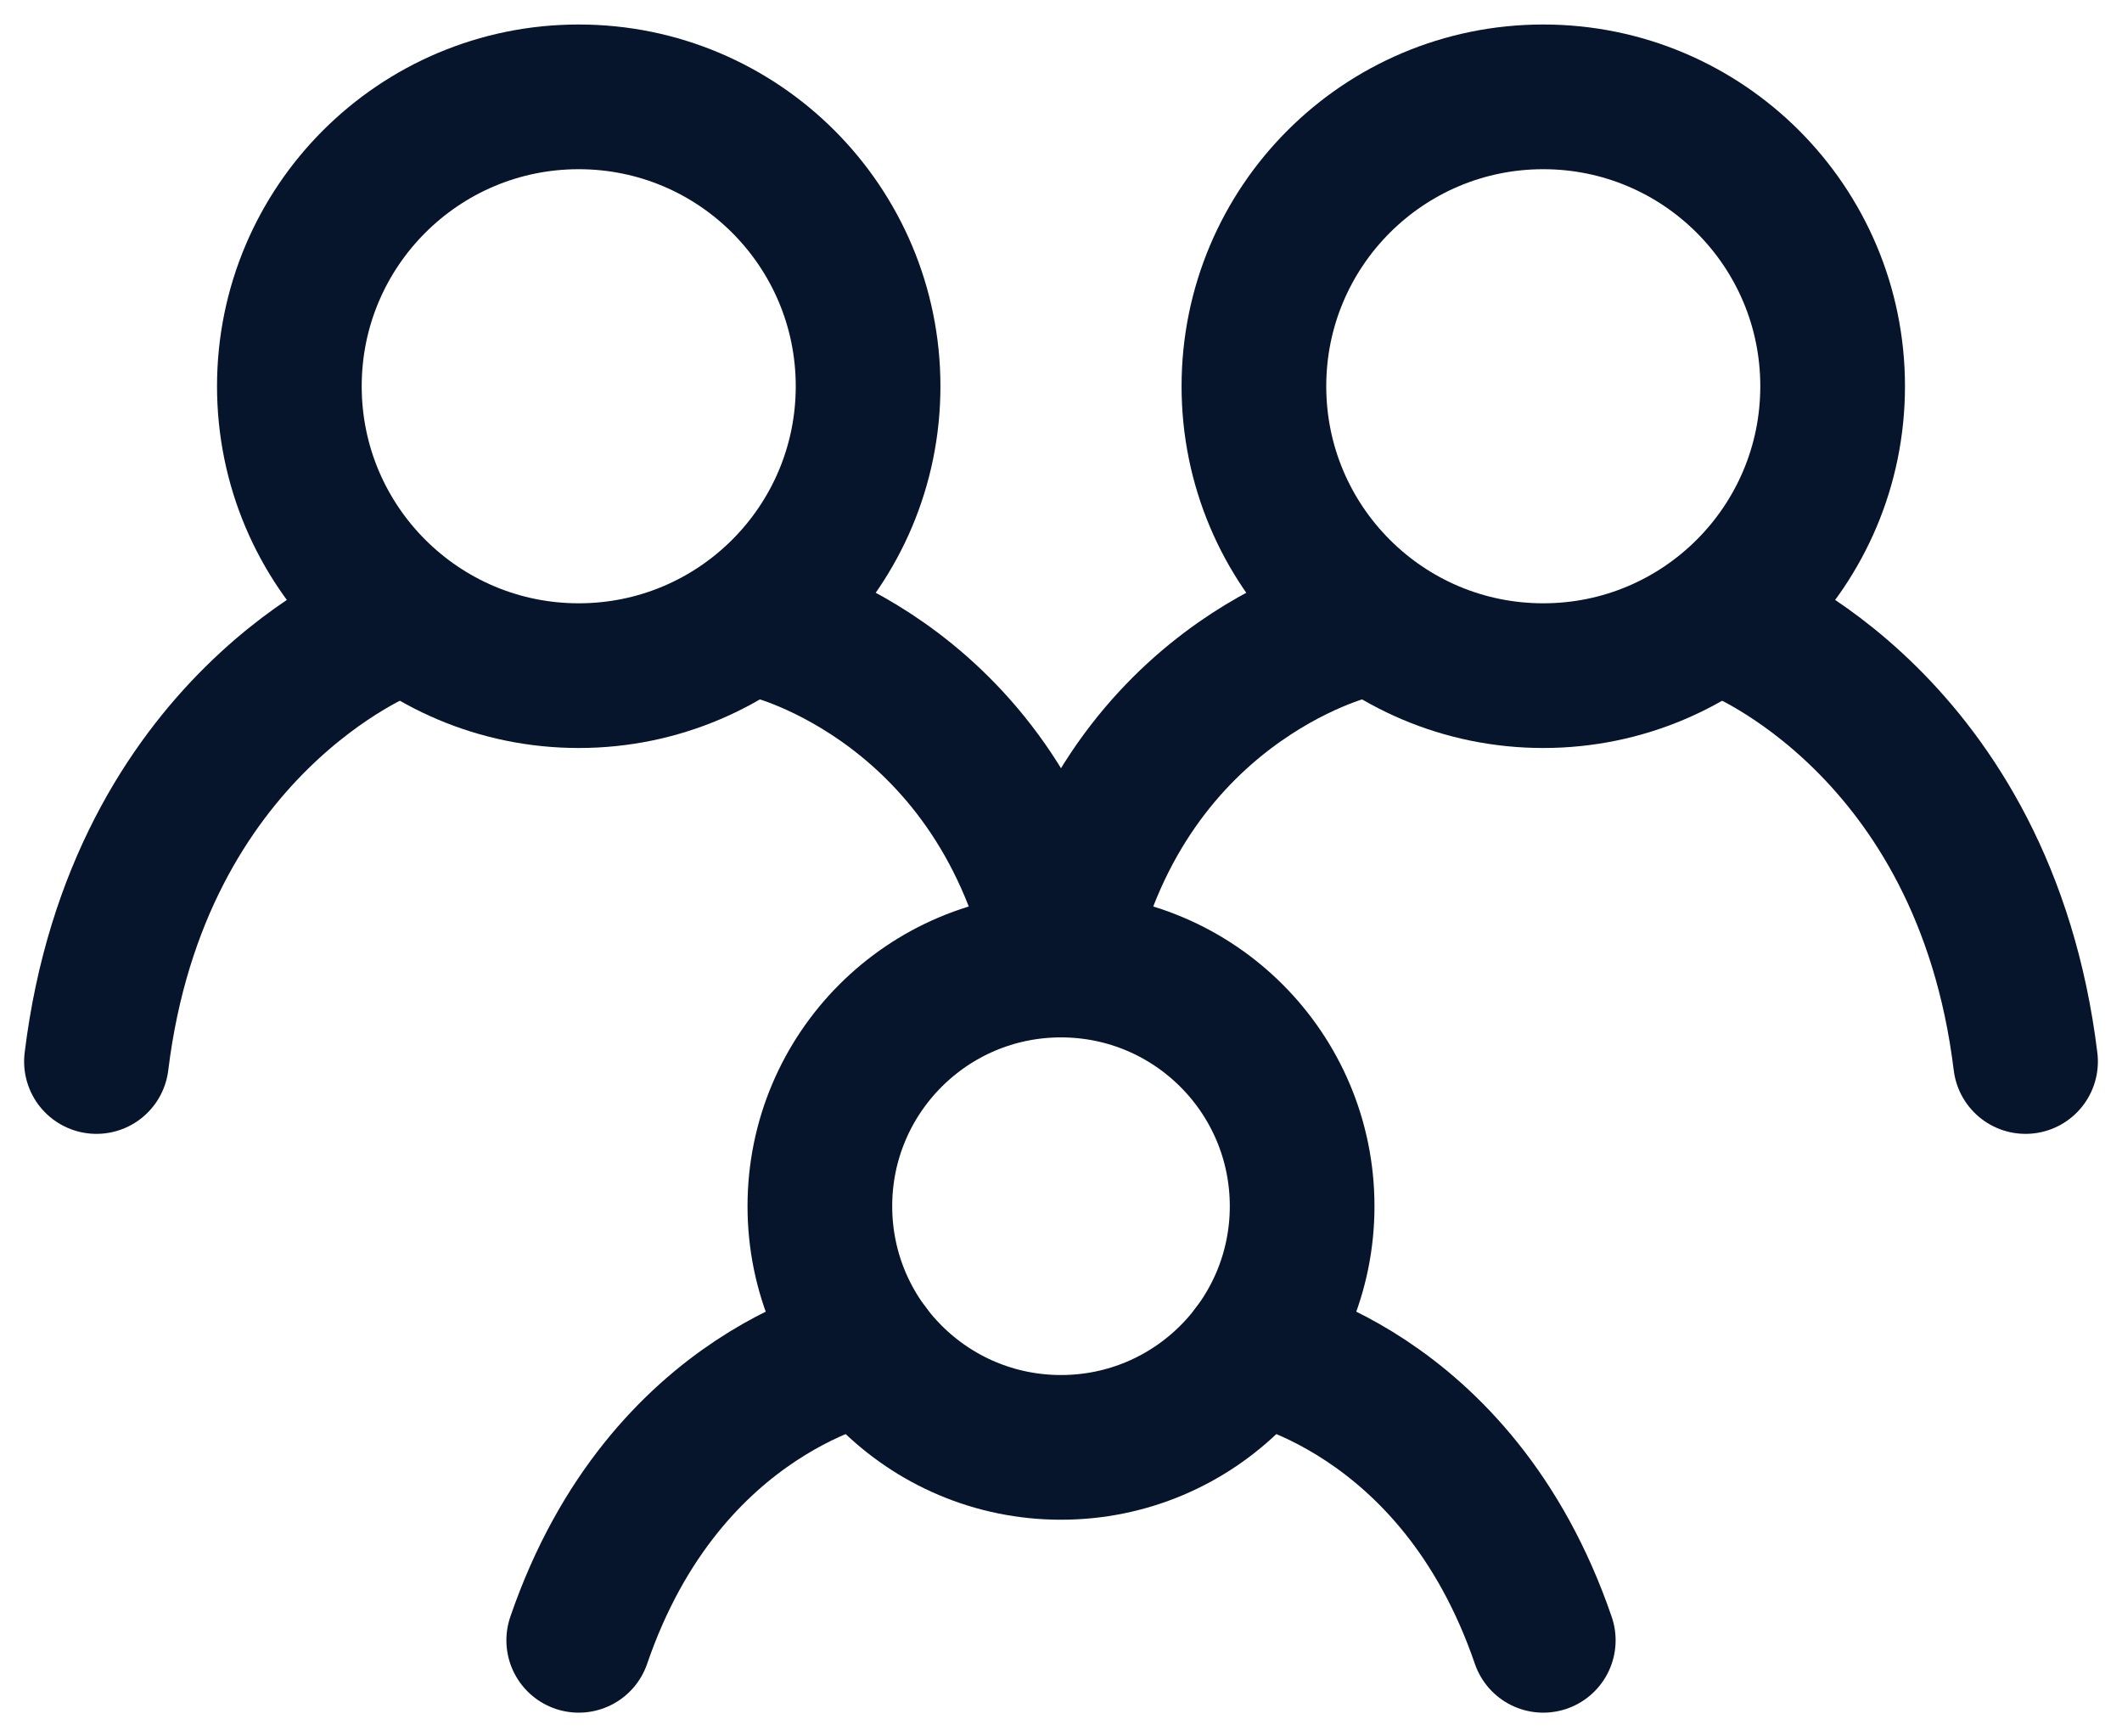 <svg width="22" height="18" viewBox="0 0 22 18" fill="none" xmlns="http://www.w3.org/2000/svg">
<path d="M4 6.504C4 6.504 1.429 7.504 1 11.004M18 6.504C18 6.504 20.572 7.504 21 11.004M8 6.504C8 6.504 10.4 7.087 11 10.004C11.6 7.087 14 6.504 14 6.504M9 14.004C9 14.004 6.9 14.379 6 17.004M13 14.004C13 14.004 15.1 14.379 16 17.004" stroke="#06152B" stroke-width="1.5" stroke-linecap="round"/>
<path d="M11 15.004C12.381 15.004 13.5 13.885 13.5 12.504C13.5 11.123 12.381 10.004 11 10.004C9.619 10.004 8.5 11.123 8.5 12.504C8.5 13.885 9.619 15.004 11 15.004Z" stroke="#06152B" stroke-width="1.5" stroke-linecap="round" stroke-linejoin="round"/>
<path d="M16 7.004C17.657 7.004 19 5.661 19 4.004C19 2.347 17.657 1.004 16 1.004C14.343 1.004 13 2.347 13 4.004C13 5.661 14.343 7.004 16 7.004Z" stroke="#06152B" stroke-width="1.5" stroke-linecap="round" stroke-linejoin="round"/>
<path d="M6 7.004C7.657 7.004 9 5.661 9 4.004C9 2.347 7.657 1.004 6 1.004C4.343 1.004 3 2.347 3 4.004C3 5.661 4.343 7.004 6 7.004Z" stroke="#06152B" stroke-width="1.5" stroke-linecap="round" stroke-linejoin="round"/>
</svg>
